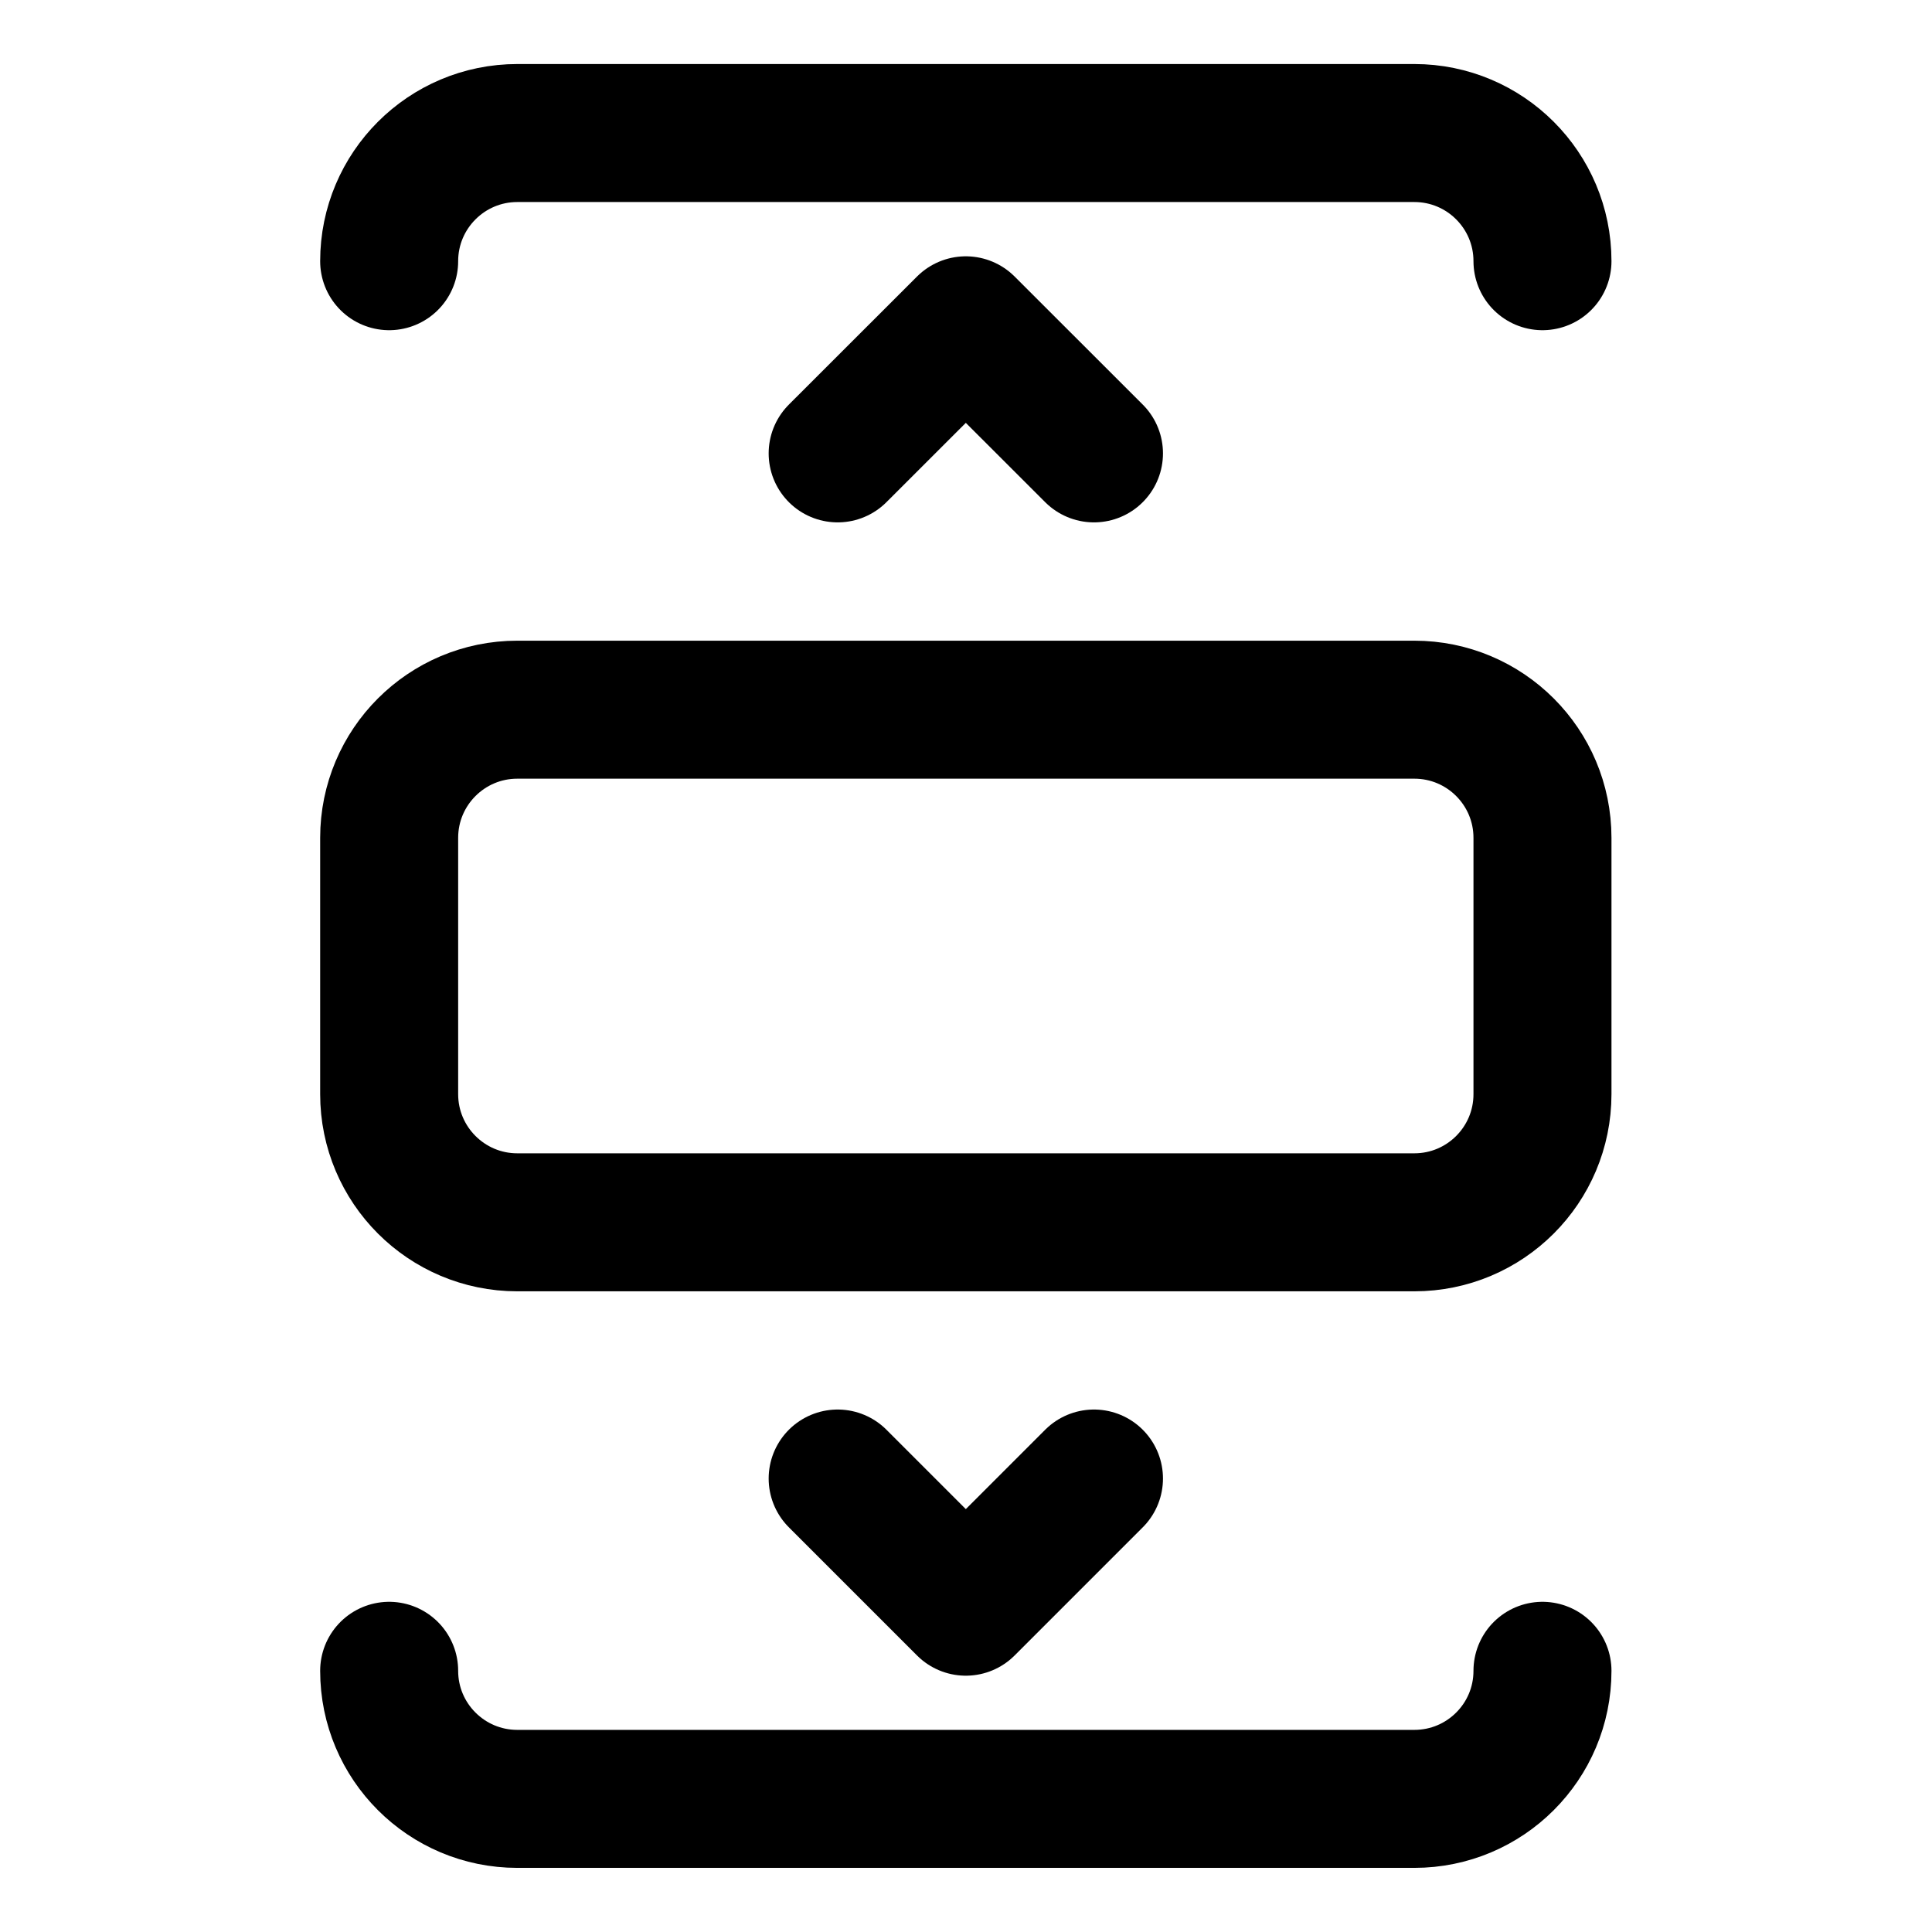 <svg width="21" height="21" viewBox="0 0 21 21" fill="none" xmlns="http://www.w3.org/2000/svg">
<path d="M11.891 4.928L10.498 3.536L9.105 4.928" stroke="black" stroke-width="1.5" stroke-linecap="round" stroke-linejoin="round"/>
<path d="M11.891 16.071L10.498 17.464L9.105 16.071" stroke="black" stroke-width="1.5" stroke-linecap="round" stroke-linejoin="round"/>
<path d="M15.373 7.714C16.143 7.714 16.766 8.338 16.766 9.107V11.893C16.766 12.662 16.143 13.286 15.373 13.286H5.623C4.854 13.286 4.23 12.662 4.23 11.893V9.107C4.23 8.338 4.854 7.714 5.623 7.714H15.373Z" stroke="black" stroke-width="1.5" stroke-linecap="round" stroke-linejoin="round"/>
<path d="M4.23 18.161C4.23 18.93 4.854 19.553 5.623 19.553H15.373C16.143 19.553 16.766 18.93 16.766 18.161" stroke="black" stroke-width="1.5" stroke-linecap="round" stroke-linejoin="round"/>
<path d="M4.23 2.839C4.23 2.07 4.854 1.446 5.623 1.446H15.373C16.143 1.446 16.766 2.07 16.766 2.839" stroke="black" stroke-width="1.5" stroke-linecap="round" stroke-linejoin="round"/>
</svg>
